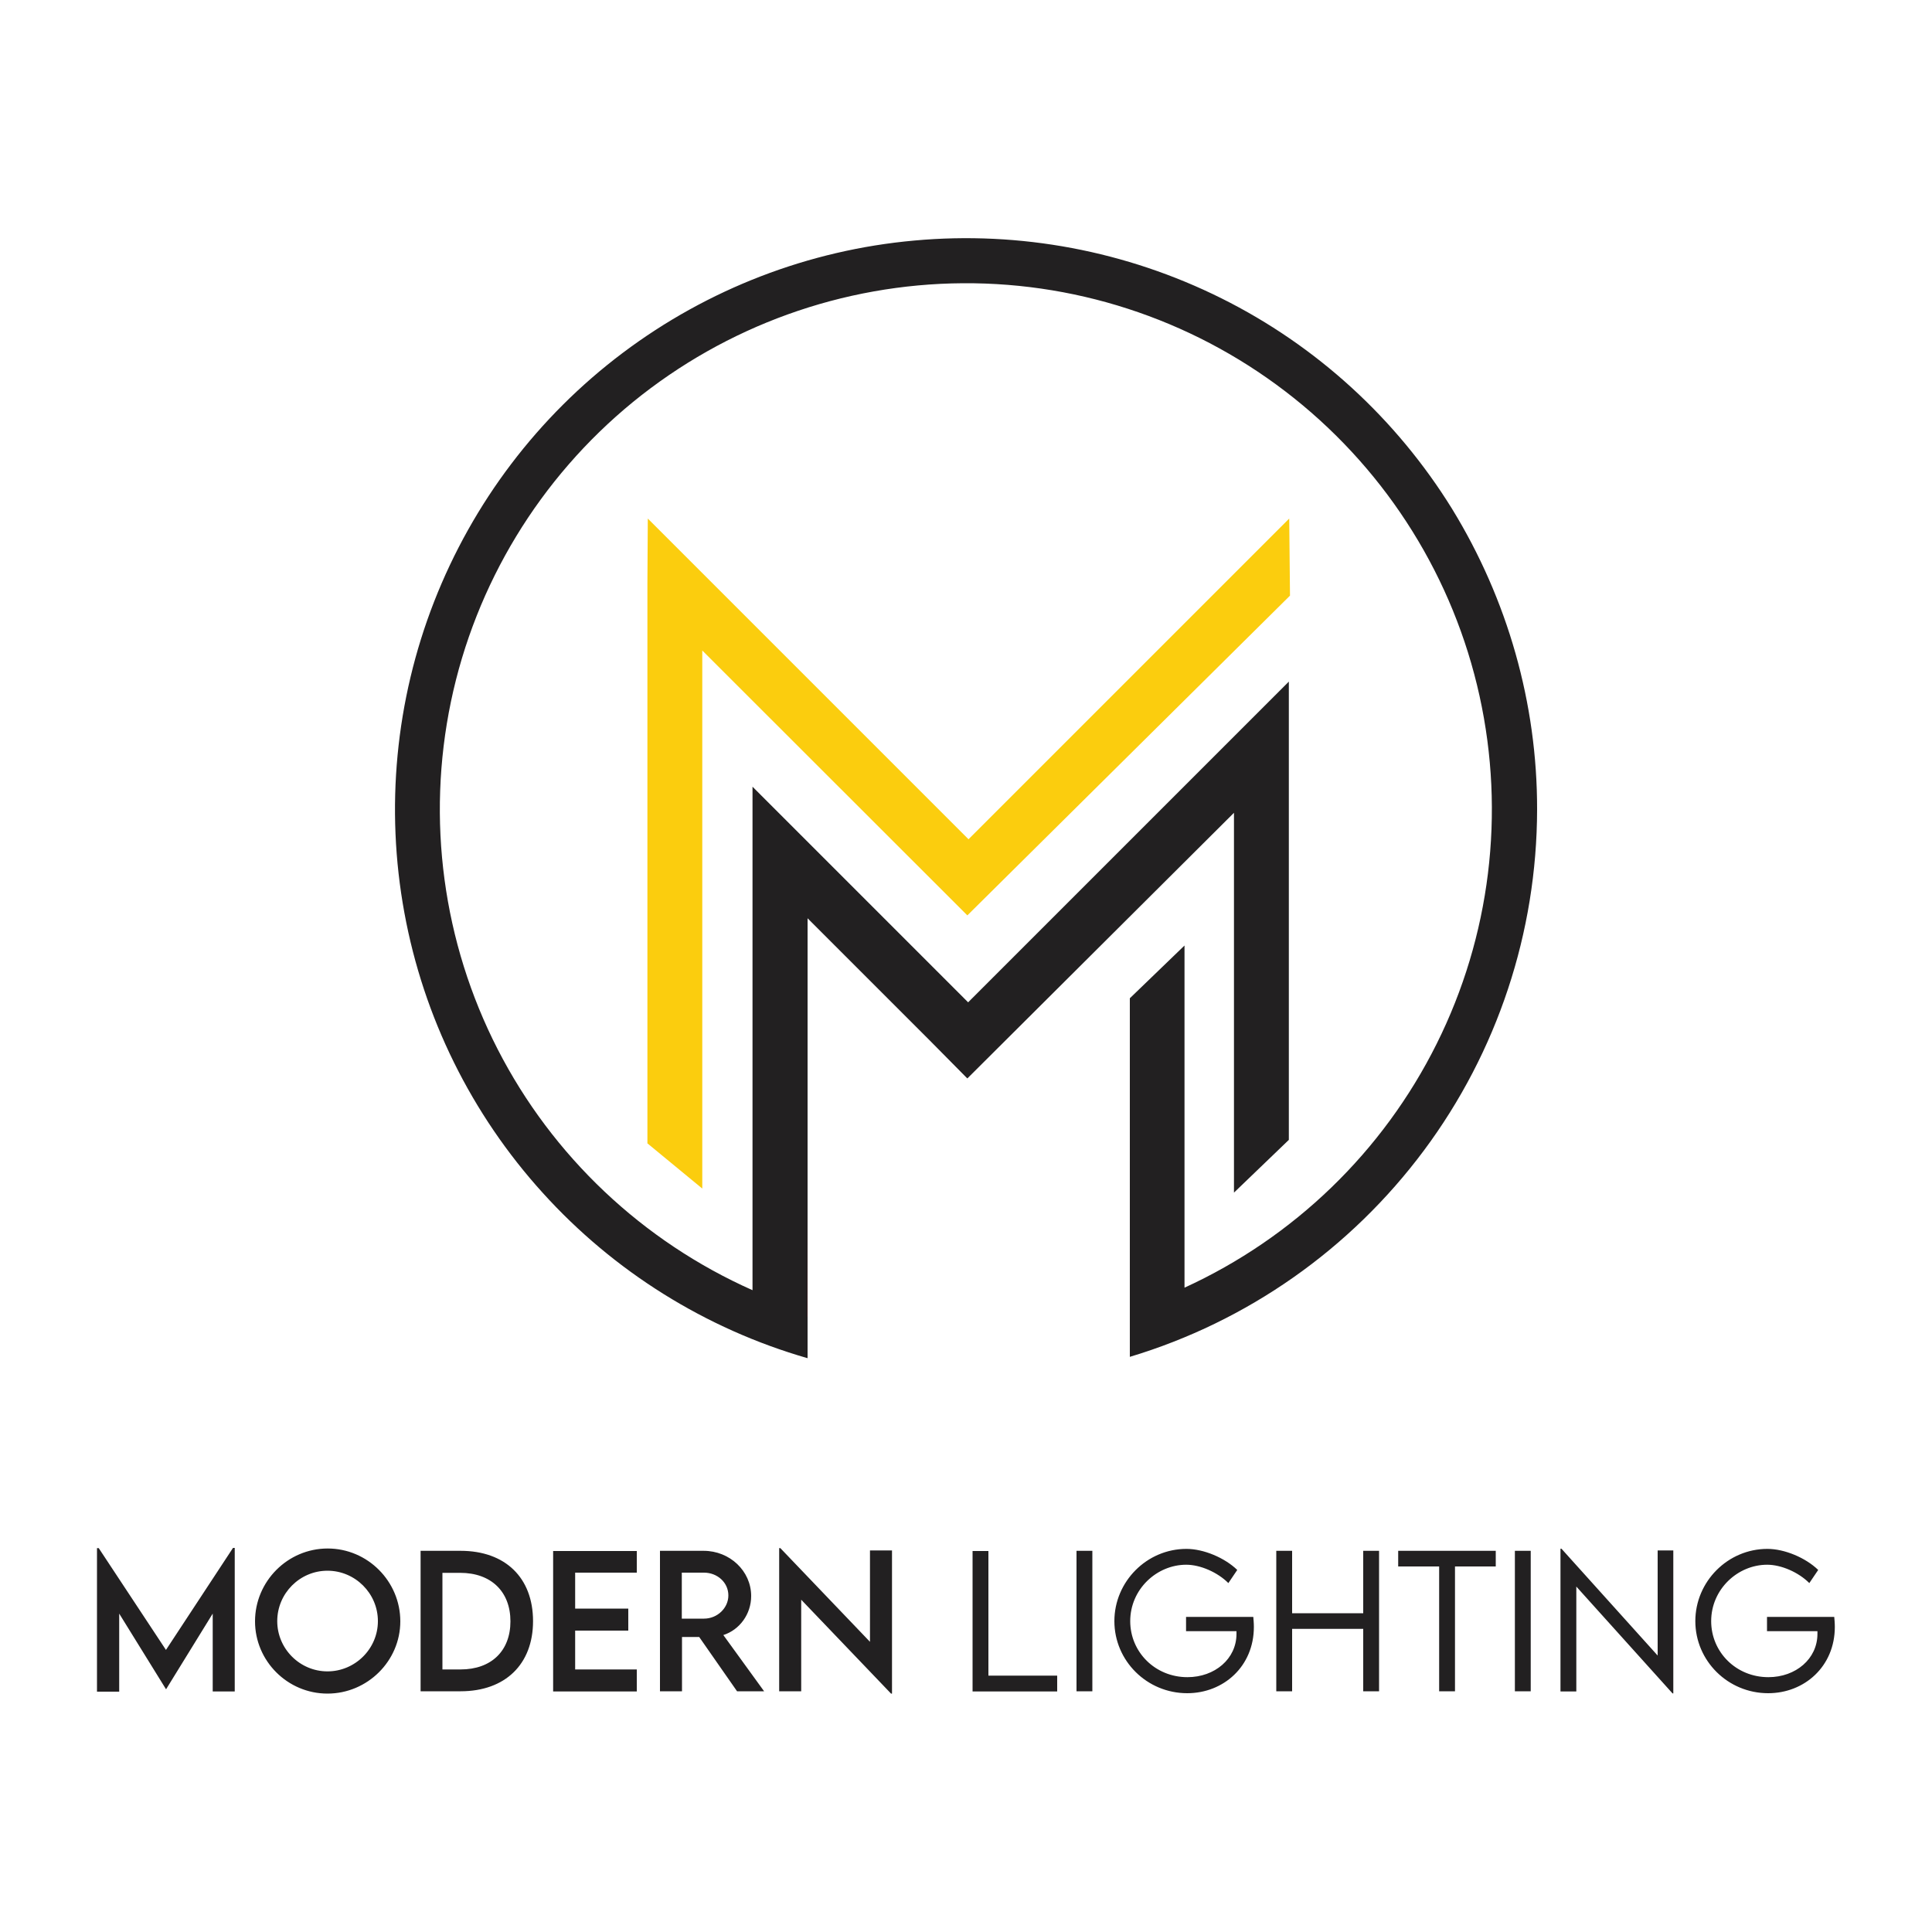 <?xml version="1.0" encoding="utf-8"?>
<!-- Generator: Adobe Illustrator 27.3.1, SVG Export Plug-In . SVG Version: 6.00 Build 0)  -->
<svg version="1.1" id="Layer_1" xmlns="http://www.w3.org/2000/svg" xmlns:xlink="http://www.w3.org/1999/xlink" x="0px" y="0px"
	 viewBox="0 0 1000 1000" style="enable-background:new 0 0 1000 1000;" xml:space="preserve">
<style type="text/css">
	.st0{clip-path:url(#SVGID_00000038412563969579488960000005824972974794744756_);}
	.st1{fill:#761113;}
	.st2{fill:#fbcd0e;}
	.st3{fill:#222021;}
</style>
<g>
	<g>
		<defs>
			<rect id="SVGID_1_" x="204.4" y="123.3" width="591.3" height="579.7"/>
		</defs>
		<clipPath id="SVGID_00000127727541092792155570000004030094079359953051_">
			<use xlink:href="#SVGID_1_"  style="overflow:visible;"/>
		</clipPath>
		<g style="clip-path:url(#SVGID_00000127727541092792155570000004030094079359953051_);">
			<path class="st1" d="M418,627.3L418,627.3l-0.1,54.2h0.1V627.3z"/>
			<path class="st1" d="M389.7,440.6l0,6.5L389.7,440.6L389.7,440.6z"/>
			<path class="st1" d="M667.7,386.2v6.5V386.2L667.7,386.2z"/>
			<path class="st1" d="M335.2,301.8l0,6.5L335.2,301.8L335.2,301.8z"/>
			<path class="st2" d="M667.7,308.3l-167,165.5l-0.5-0.5l0,0L363.5,336.7v278.5l-28.4-23.4V308.3l0-6.5l0.2-33.4l166,166l166-166
				L667.7,308.3z"/>
			<path class="st3" d="M795.6,419c-0.1,63.6-20.6,125.5-58.6,176.5c-38,51-91.3,88.5-152.2,106.8V516.7l28.3-27.3v177.1
				c56.6-25.9,102.7-70.4,130.5-126.2c27.8-55.7,35.6-119.3,22.2-180.1c-13.4-60.8-47.3-115.2-96-154.1
				c-48.7-38.9-109.2-59.9-171.4-59.5c-62.3,0.4-122.5,22.1-170.8,61.5c-48.2,39.4-81.5,94.2-94.2,155.1
				c-12.7,61-4.2,124.5,24.2,179.9c28.4,55.4,75,99.4,131.9,124.7V440.6v-33.4l111.6,111.6l166-166v33.5v203.7l-28.4,27.3V420.7
				L500.7,558.2l-0.9-0.9l-18.4-18.6L418,475.3v151.9V703c-52.8-15.2-100.3-44.9-137.1-85.6c-36.9-40.7-61.7-90.9-71.6-145
				c-9.9-54-4.6-109.8,15.4-161c20-51.2,53.8-95.8,97.7-128.8c43.9-33,96.2-53.2,150.9-58.1c54.7-5,109.7,5.4,158.9,29.9
				c49.2,24.5,90.5,62.3,119.4,109C780.3,310.2,795.7,364,795.6,419z"/>
			<path class="st1" d="M418,627.3L418,627.3l-0.1,54.2h0.1V627.3z"/>
		</g>
	</g>
	<path class="st3" d="M120.6,801.2h0.9v74.3h-11.4v-40.3l-24.1,39.1h-0.1l-24.2-39.1v40.4H50.2v-74.3h0.9L85.9,854L120.6,801.2z
		 M169.5,876.6c-20.7,0-37.5-16.9-37.5-37.4c0-20.7,16.9-37.7,37.6-37.7c20.7,0,37.6,17,37.6,37.7
		C207.2,859.7,190.2,876.6,169.5,876.6z M169.5,865.1c14.3,0,26.1-11.7,26.1-26c0-14.4-11.8-26.1-26.1-26.1c-14.3,0-26,11.7-26,26.1
		C143.5,853.4,155.2,865.1,169.5,865.1z M238.4,802.7c23.1,0,37.5,13.9,37.5,36.4c0,22.3-14.4,36.3-37.5,36.3h-20.7v-72.7H238.4z
		 M238.4,864.1c15.9,0,25.8-9.6,25.8-24.9c0-15.4-10-25.1-26-25.1H229v50H238.4z M329.6,814h-31.9v18.6h27.5V844h-27.5v20.1h31.9
		v11.4h-43.3v-72.7h43.3V814z M395.5,875.4h-14l-19.6-28.1H353v28.1h-11.4l0-72.7h22.6c13.5,0,24.6,10.4,24.6,23.4
		c0,9.4-6,17.5-14.4,20.2L395.5,875.4z M352.9,837.8h11.5c6.9,0,12.6-5.5,12.6-12c0-6.8-5.8-11.8-12.6-11.8h-11.5V837.8z
		 M450.2,802.5h11.5v74.1h-0.5l-46.5-48.6v47.4h-11.4v-74.1h0.6l46.4,48.5V802.5z M511.6,867.3h35.6v8.2h-43.8v-72.7h8.2V867.3z
		 M557.2,875.4v-72.7h8.2v72.7H557.2z M648.7,836.9c0.1,1.2,0.3,3.1,0.3,5.2c0,20.4-15.7,34.3-34.5,34.3
		c-20.9,0-37.7-16.8-37.7-37.3c0-20.5,16.8-37.4,37.3-37.4c8.9,0,19.8,4.6,26.3,10.9l-4.6,6.8c-5.6-5.6-14.5-9.5-21.8-9.5
		c-15.3,0-29,12.7-29,29.2c0,16,12.9,29,29.6,29c14.2,0,25.4-9.5,25.4-22.4c0-0.5,0-1,0-1.4h-26.1v-7.4H648.7z M705.6,802.7h8.2
		v72.7h-8.2v-32.3h-36.8v32.3h-8.2v-72.7h8.2V835h36.8V802.7z M774.2,802.7v8.1h-21.1v64.6h-8.2v-64.6h-21.2v-8.1H774.2z
		 M784.1,875.4v-72.7h8.2v72.7H784.1z M857.9,802.5h8.2v74h-0.4l-49.8-55.3v54.3h-8.2v-73.9h0.5l49.8,55.3V802.5z M949.4,836.9
		c0.1,1.2,0.3,3.1,0.3,5.2c0,20.4-15.7,34.3-34.5,34.3c-20.9,0-37.7-16.8-37.7-37.3c0-20.5,16.8-37.4,37.3-37.4
		c8.9,0,19.8,4.6,26.3,10.9l-4.6,6.8c-5.6-5.6-14.5-9.5-21.8-9.5c-15.3,0-29,12.7-29,29.2c0,16,12.9,29,29.6,29
		c14.2,0,25.4-9.5,25.4-22.4c0-0.5,0-1,0-1.4h-26.1v-7.4H949.4z"/>
</g>
</svg>
